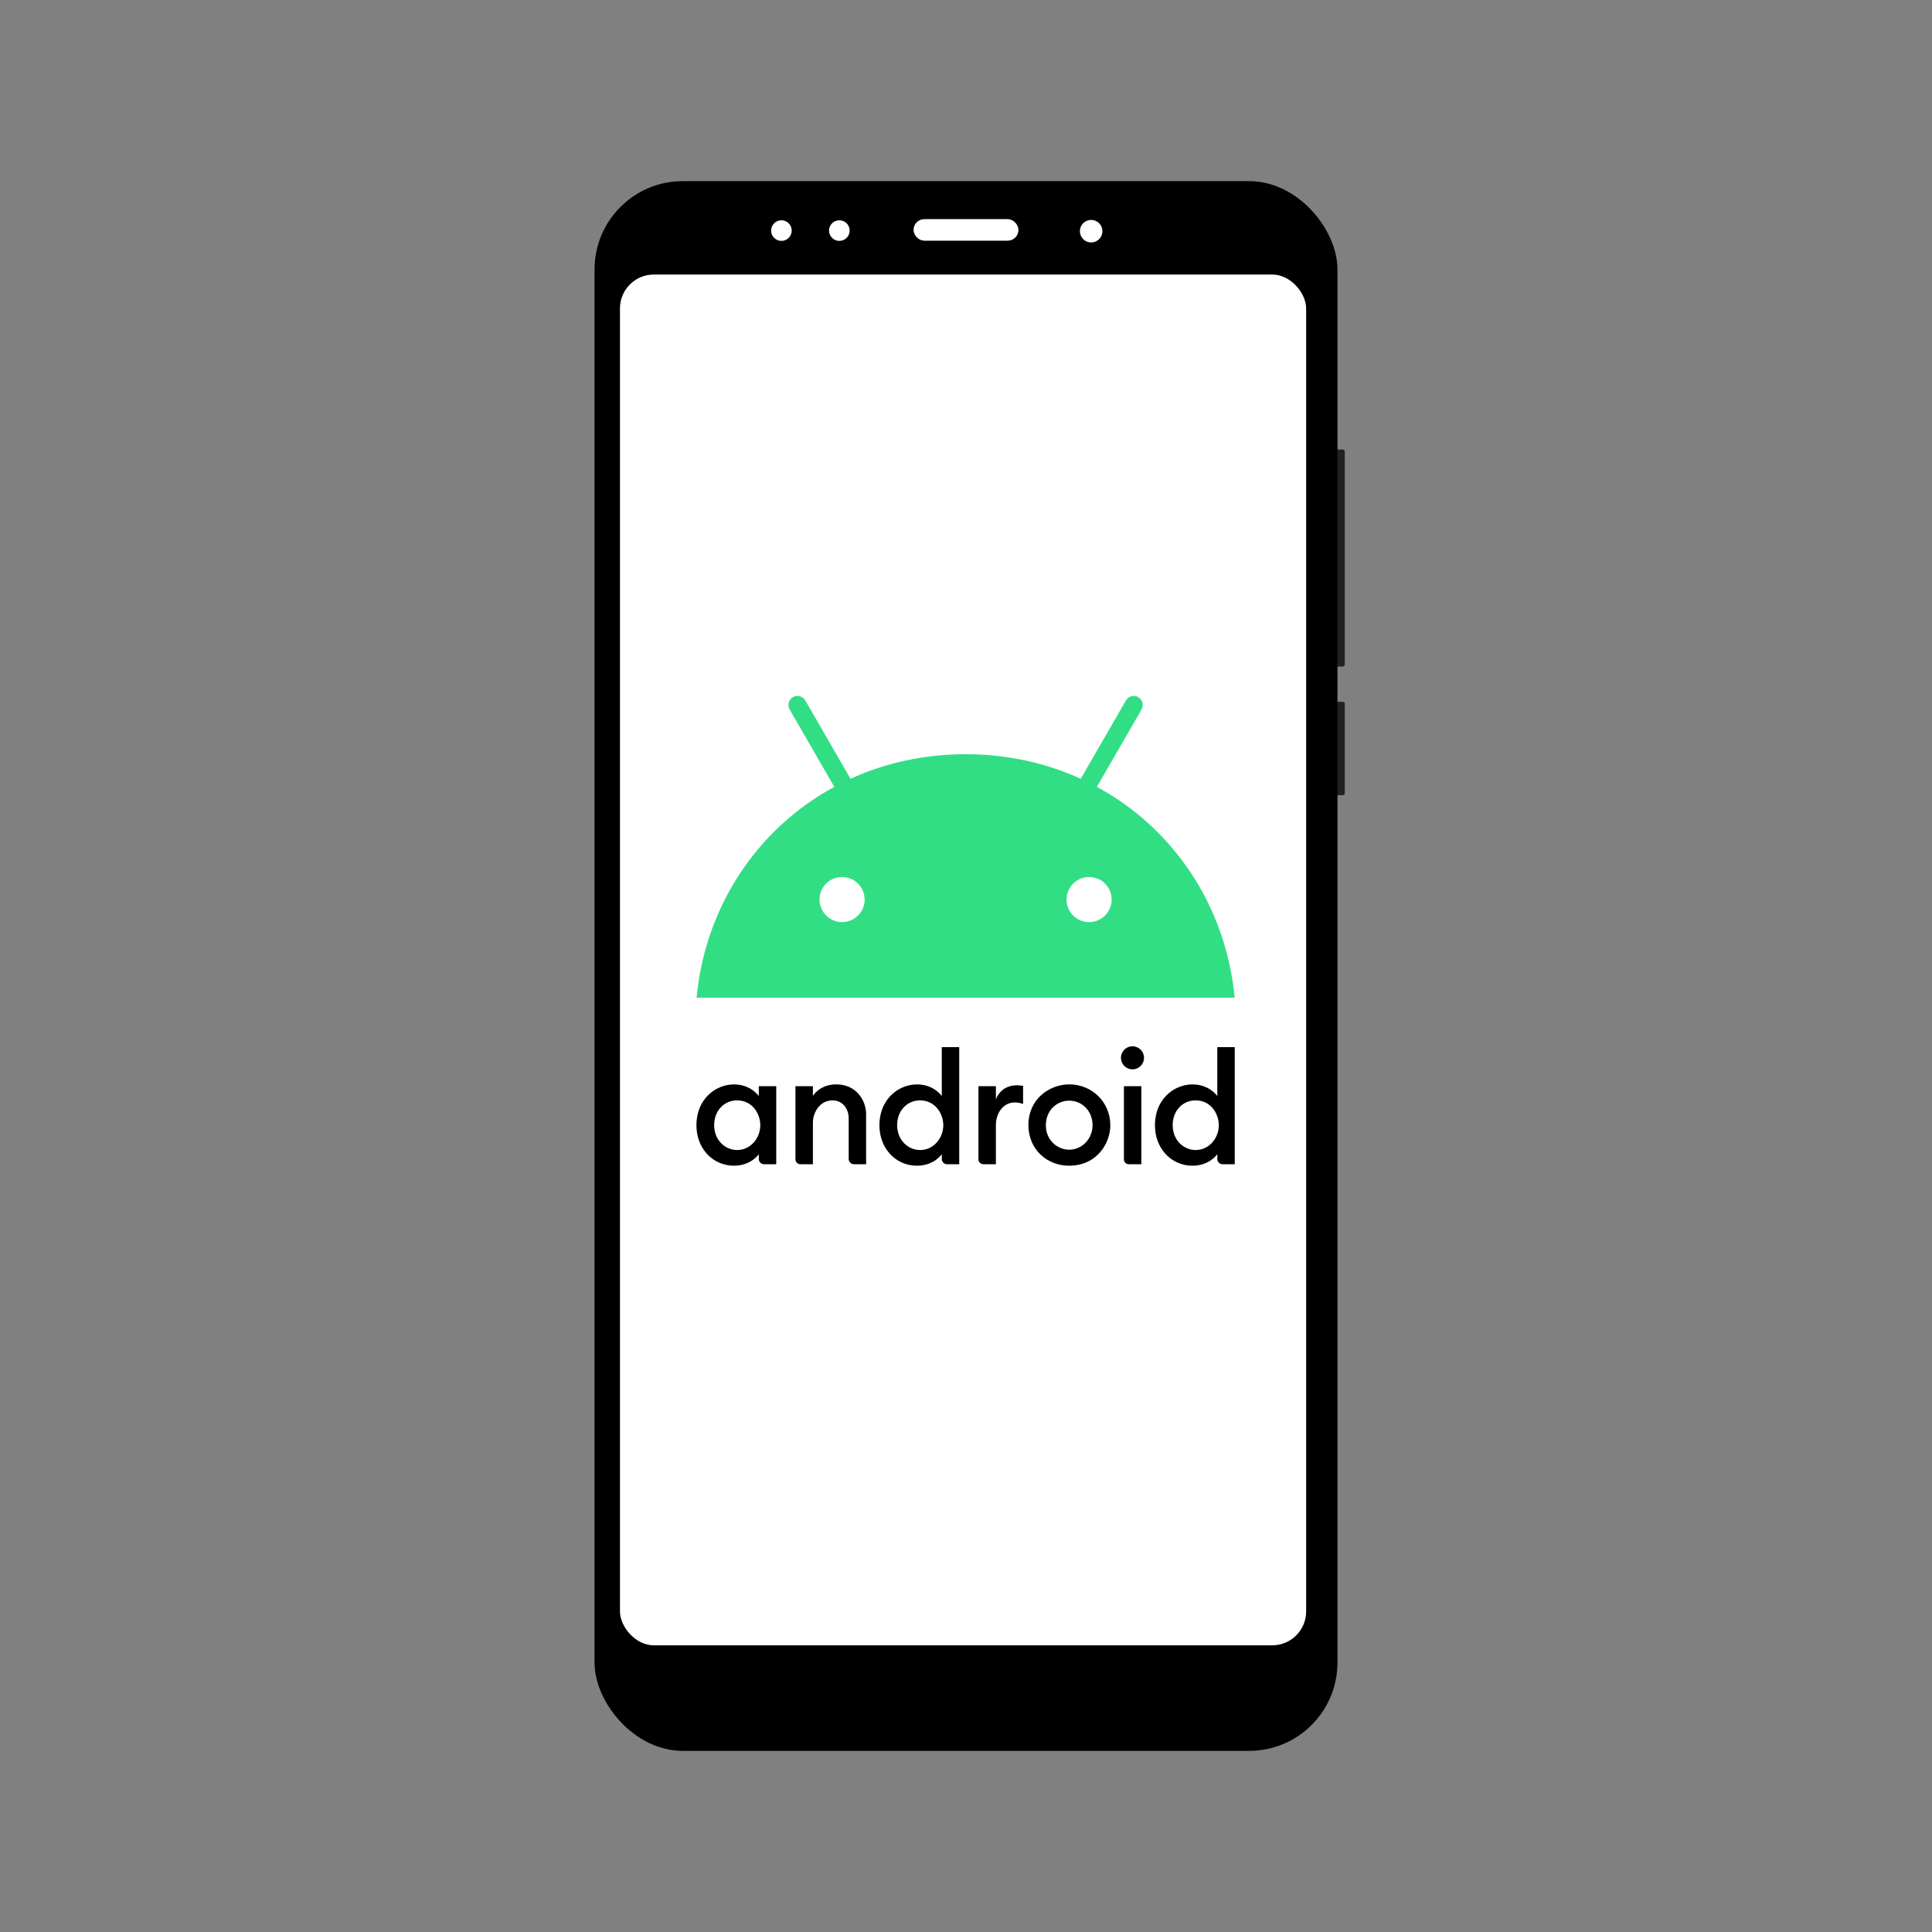 <?xml version="1.0" encoding="UTF-8" standalone="no"?>
<!-- Created with Inkscape (http://www.inkscape.org/) -->

<svg
   xmlns:dc="http://purl.org/dc/elements/1.1/"
   xmlns:cc="http://creativecommons.org/ns#"
   xmlns:rdf="http://www.w3.org/1999/02/22-rdf-syntax-ns#"
   xmlns:svg="http://www.w3.org/2000/svg"
   xmlns="http://www.w3.org/2000/svg"
   xmlns:sodipodi="http://sodipodi.sourceforge.net/DTD/sodipodi-0.dtd"
   xmlns:inkscape="http://www.inkscape.org/namespaces/inkscape"
   width="300mm"
   height="300mm"
   viewBox="0 0 300 300"
   version="1.1"
   id="svg8"
   inkscape:version="0.92.5 (2060ec1f9f, 2020-04-08)"
   sodipodi:docname="vince_mockup.svg"
   inkscape:export-filename="/home/seba/vince.png"
   inkscape:export-xdpi="169.33333"
   inkscape:export-ydpi="169.33333">
  <rect x="0" y="0" width="300" height="300" fill="#808080" stroke="none"/>
  <defs
     id="defs2" />
  <sodipodi:namedview
     id="base"
     pagecolor="#ffffff"
     bordercolor="#666666"
     borderopacity="1.0"
     inkscape:pageopacity="0.0"
     inkscape:pageshadow="2"
     inkscape:zoom="0.49497475"
     inkscape:cx="376.05293"
     inkscape:cy="578.72165"
     inkscape:document-units="mm"
     inkscape:current-layer="svg8"
     showgrid="false"
     inkscape:window-width="1440"
     inkscape:window-height="835"
     inkscape:window-x="0"
     inkscape:window-y="0"
     inkscape:window-maximized="1" />
  <rect
     ry="0"
     y="109.31"
     x="207.329"
     height="13.822"
     width="1.146"
     id="rect842"
     style="opacity:1;fill:#222222;fill-opacity:1;stroke:#222222;stroke-width:0.69;stroke-linecap:butt;stroke-linejoin:round;stroke-miterlimit:4;stroke-dasharray:none;stroke-opacity:1" />
  <g
     inkscape:label="Livello 1"
     inkscape:groupmode="layer"
     id="layer1"
     transform="translate(0,3)">
    <rect
       style="opacity:1;fill:#222222;fill-opacity:1;stroke:#222222;stroke-width:0.7;stroke-linecap:butt;stroke-linejoin:round;stroke-miterlimit:0;stroke-dasharray:none;stroke-opacity:1"
       id="rect838"
       width="1.136"
       height="33.008"
       x="207.334"
       y="67.148"
       ry="0" />
    <rect
       style="opacity:1;fill:#000000;fill-opacity:1;stroke:#000000;stroke-width:0.7;stroke-linecap:butt;stroke-miterlimit:4;stroke-dasharray:none;stroke-opacity:1"
       id="rect826"
       width="114.659"
       height="243.049"
       x="92.671"
       y="25.475"
       ry="13.363" />
    <rect
       style="opacity:1;fill:#ffffff;fill-opacity:1;stroke:#000000;stroke-width:0.7;stroke-linecap:butt;stroke-miterlimit:4;stroke-dasharray:none;stroke-opacity:1"
       id="rect828"
       width="107.251"
       height="213.557"
       x="95.918"
       y="39.278"
       ry="5.615" />
    <rect
       style="opacity:1;fill:#ffffff;fill-opacity:1;stroke:#ffffff;stroke-width:0.7;stroke-linecap:butt;stroke-miterlimit:4;stroke-dasharray:none;stroke-opacity:1"
       id="rect830"
       width="15.592"
       height="2.646"
       x="142.204"
       y="31.378"
       ry="1.323" />
    <circle
       style="opacity:1;fill:#ffffff;fill-opacity:1;stroke:#ffffff;stroke-width:0.7;stroke-linecap:butt;stroke-miterlimit:4;stroke-dasharray:none;stroke-opacity:1"
       id="path832"
       cx="121.337"
       cy="32.805"
       r="1.25" />
    <circle
       r="1.25"
       cy="32.805"
       cx="130.333"
       id="circle834"
       style="opacity:1;fill:#ffffff;fill-opacity:1;stroke:#ffffff;stroke-width:0.7;stroke-linecap:butt;stroke-miterlimit:4;stroke-dasharray:none;stroke-opacity:1" />
    <circle
       style="opacity:1;fill:#ffffff;fill-opacity:1;stroke:#ffffff;stroke-width:0.7;stroke-linecap:butt;stroke-miterlimit:4;stroke-dasharray:none;stroke-opacity:1"
       id="path836"
       cx="169.434"
       cy="32.899"
       r="1.4" />
  </g>
  <g
     transform="matrix(0.316,0,0,0.316,86.952,25.3)"
     id="layer1-3"
     inkscape:label="Layer 1">
    <g
       style="fill:#000000"
       transform="matrix(1.321,0,0,1.321,480.526,-75.04)"
       id="g80302">
      <path
         style="opacity:1;fill:#000000;fill-opacity:1;stroke:none;stroke-width:0.011;stroke-linecap:square;stroke-linejoin:round;stroke-miterlimit:2.613;stroke-dasharray:none;stroke-opacity:1"
         d="m -299.036,399.581 c -6.886,0 -13.966,5.518 -13.966,15.176 0,8.829 6.225,15.066 13.966,15.066 6.39,0 9.237,-4.289 9.237,-4.289 v 1.869 c 0,0.884 0.835,1.869 1.869,1.869 h 4.619 v -29.032 h -6.488 v 3.684 c 0,0 -2.872,-4.344 -9.237,-4.344 z m 1.156,5.936 c 5.668,0 8.642,4.985 8.642,9.237 0,4.736 -3.53,9.234 -8.63,9.234 -4.263,0 -8.533,-3.452 -8.533,-9.296 0,-5.275 3.675,-9.175 8.521,-9.175 z"
         id="path825"
         inkscape:connector-curvature="0" />
      <path
         style="opacity:1;fill:#000000;fill-opacity:1;stroke:none;stroke-width:0.011;stroke-linecap:square;stroke-linejoin:round;stroke-miterlimit:2.613;stroke-dasharray:none;stroke-opacity:1"
         d="m -274.293,429.272 c -0.997,0 -1.869,-0.715 -1.869,-1.869 v -27.162 h 6.488 v 3.593 c 1.47,-2.21 4.343,-4.261 8.751,-4.261 7.206,0 11.043,5.744 11.043,11.116 v 18.585 h -4.509 c -1.182,0 -1.979,-0.99 -1.979,-1.979 v -15.176 c 0,-2.977 -1.824,-6.593 -6.043,-6.593 -4.552,0 -7.263,4.302 -7.263,8.353 v 15.396 z"
         id="path829"
         inkscape:connector-curvature="0"
         sodipodi:nodetypes="ccccccccccccccc" />
      <path
         id="path833"
         d="m -230.966,399.581 c -6.886,0 -13.966,5.518 -13.966,15.176 0,8.829 6.225,15.066 13.966,15.066 6.39,0 9.237,-4.289 9.237,-4.289 v 1.869 c 0,0.884 0.835,1.869 1.869,1.869 h 4.619 v -43.547 h -6.488 v 18.2 c 0,0 -2.872,-4.344 -9.237,-4.344 z m 1.156,5.936 c 5.668,0 8.642,4.985 8.642,9.237 0,4.736 -3.53,9.234 -8.63,9.234 -4.263,0 -8.533,-3.452 -8.533,-9.296 0,-5.275 3.675,-9.175 8.521,-9.175 z"
         style="opacity:1;fill:#000000;fill-opacity:1;stroke:none;stroke-width:0.011;stroke-linecap:square;stroke-linejoin:round;stroke-miterlimit:2.613;stroke-dasharray:none;stroke-opacity:1"
         inkscape:connector-curvature="0"
         sodipodi:nodetypes="ssscssccccssscss" />
      <path
         sodipodi:nodetypes="cccccccccccc"
         inkscape:connector-curvature="0"
         id="path835"
         d="m -206.223,429.272 c -0.997,0 -1.869,-0.715 -1.869,-1.869 v -27.162 h 6.488 v 4.839 c 1.117,-2.711 3.527,-5.168 7.808,-5.168 1.193,0 2.309,0.22 2.309,0.22 v 6.708 c 0,0 -1.393,-0.55 -3.079,-0.55 -4.552,0 -7.038,4.302 -7.038,8.353 v 14.631 z"
         style="opacity:1;fill:#000000;fill-opacity:1;stroke:none;stroke-width:0.011;stroke-linecap:square;stroke-linejoin:round;stroke-miterlimit:2.613;stroke-dasharray:none;stroke-opacity:1" />
      <path
         style="opacity:1;fill:#000000;fill-opacity:1;stroke:none;stroke-width:0.011;stroke-linecap:square;stroke-linejoin:round;stroke-miterlimit:2.613;stroke-dasharray:none;stroke-opacity:1"
         d="m -152.119,429.272 c -0.997,0 -1.869,-0.715 -1.869,-1.869 v -27.162 h 6.488 v 29.032 z"
         id="path837"
         inkscape:connector-curvature="0"
         sodipodi:nodetypes="cccccc" />
      <path
         sodipodi:nodetypes="ssscssccccssscss"
         inkscape:connector-curvature="0"
         style="opacity:1;fill:#000000;fill-opacity:1;stroke:none;stroke-width:0.011;stroke-linecap:square;stroke-linejoin:round;stroke-miterlimit:2.613;stroke-dasharray:none;stroke-opacity:1"
         d="m -128.476,399.581 c -6.886,0 -13.966,5.518 -13.966,15.176 0,8.829 6.225,15.066 13.966,15.066 6.39,0 9.237,-4.289 9.237,-4.289 v 1.869 c 0,0.884 0.835,1.869 1.869,1.869 h 4.619 v -43.547 h -6.488 v 18.2 c 0,0 -2.872,-4.344 -9.237,-4.344 z m 1.156,5.936 c 5.668,0 8.642,4.985 8.642,9.237 0,4.736 -3.53,9.234 -8.63,9.234 -4.263,0 -8.533,-3.452 -8.533,-9.296 0,-5.275 3.675,-9.175 8.521,-9.175 z"
         id="path839" />
      <circle
         style="opacity:1;fill:#000000;fill-opacity:1;stroke:none;stroke-width:0.014;stroke-linecap:square;stroke-linejoin:round;stroke-miterlimit:2.613;stroke-dasharray:none;stroke-opacity:1"
         id="path841"
         cx="-150.795"
         cy="389.688"
         r="4.291" />
      <path
         style="opacity:1;fill:#000000;fill-opacity:1;stroke:none;stroke-width:0.011;stroke-linecap:square;stroke-linejoin:round;stroke-miterlimit:2.613;stroke-dasharray:none;stroke-opacity:1"
         d="m -174.376,399.571 c -7.211,0 -15.134,5.383 -15.134,15.134 0,8.886 6.748,15.118 15.118,15.118 10.315,0 15.352,-8.292 15.352,-15.062 0,-8.307 -6.486,-15.19 -15.336,-15.19 z m 0.024,6.059 c 4.987,0 8.706,4.019 8.706,9.093 0,5.162 -3.949,9.145 -8.692,9.145 -4.403,0 -8.683,-3.583 -8.683,-9.058 0,-5.566 4.071,-9.18 8.668,-9.18 z"
         id="path843"
         inkscape:connector-curvature="0" />
    </g>
    <path
       style="fill:#32de84;stroke-width:0.288"
       inkscape:connector-curvature="0"
       class="st0"
       d="m 263.837,306.59 21.933,-37.994 c 1.238,-2.13 0.489,-4.836 -1.612,-6.073 -2.101,-1.238 -4.836,-0.518 -6.045,1.612 l -22.221,38.484 c -16.954,-7.743 -36.037,-12.06 -56.56,-12.06 -20.523,0 -39.606,4.318 -56.56,12.06 l -22.221,-38.484 c -1.238,-2.13 -3.943,-2.85 -6.073,-1.612 -2.13,1.238 -2.85,3.943 -1.612,6.073 l 21.933,37.994 C 96.978,327.084 71.361,365.366 67.13,410.182 H 331.536 C 327.305,365.366 301.688,327.084 263.837,306.59 Z m -125.209,66.461 c -6.131,0 -11.082,-4.98 -11.082,-11.082 0,-6.131 4.98,-11.082 11.082,-11.082 6.131,0 11.082,4.98 11.082,11.082 0.029,6.102 -4.951,11.082 -11.082,11.082 z m 121.381,0 c -6.131,0 -11.082,-4.98 -11.082,-11.082 0,-6.131 4.98,-11.082 11.082,-11.082 6.131,0 11.082,4.98 11.082,11.082 0.029,6.102 -4.951,11.082 -11.082,11.082 z"
       id="path80319" />
  </g>
  <style
     type="text/css"
     id="style80315">
	.st0{fill:#32de84;}
</style>
</svg>
